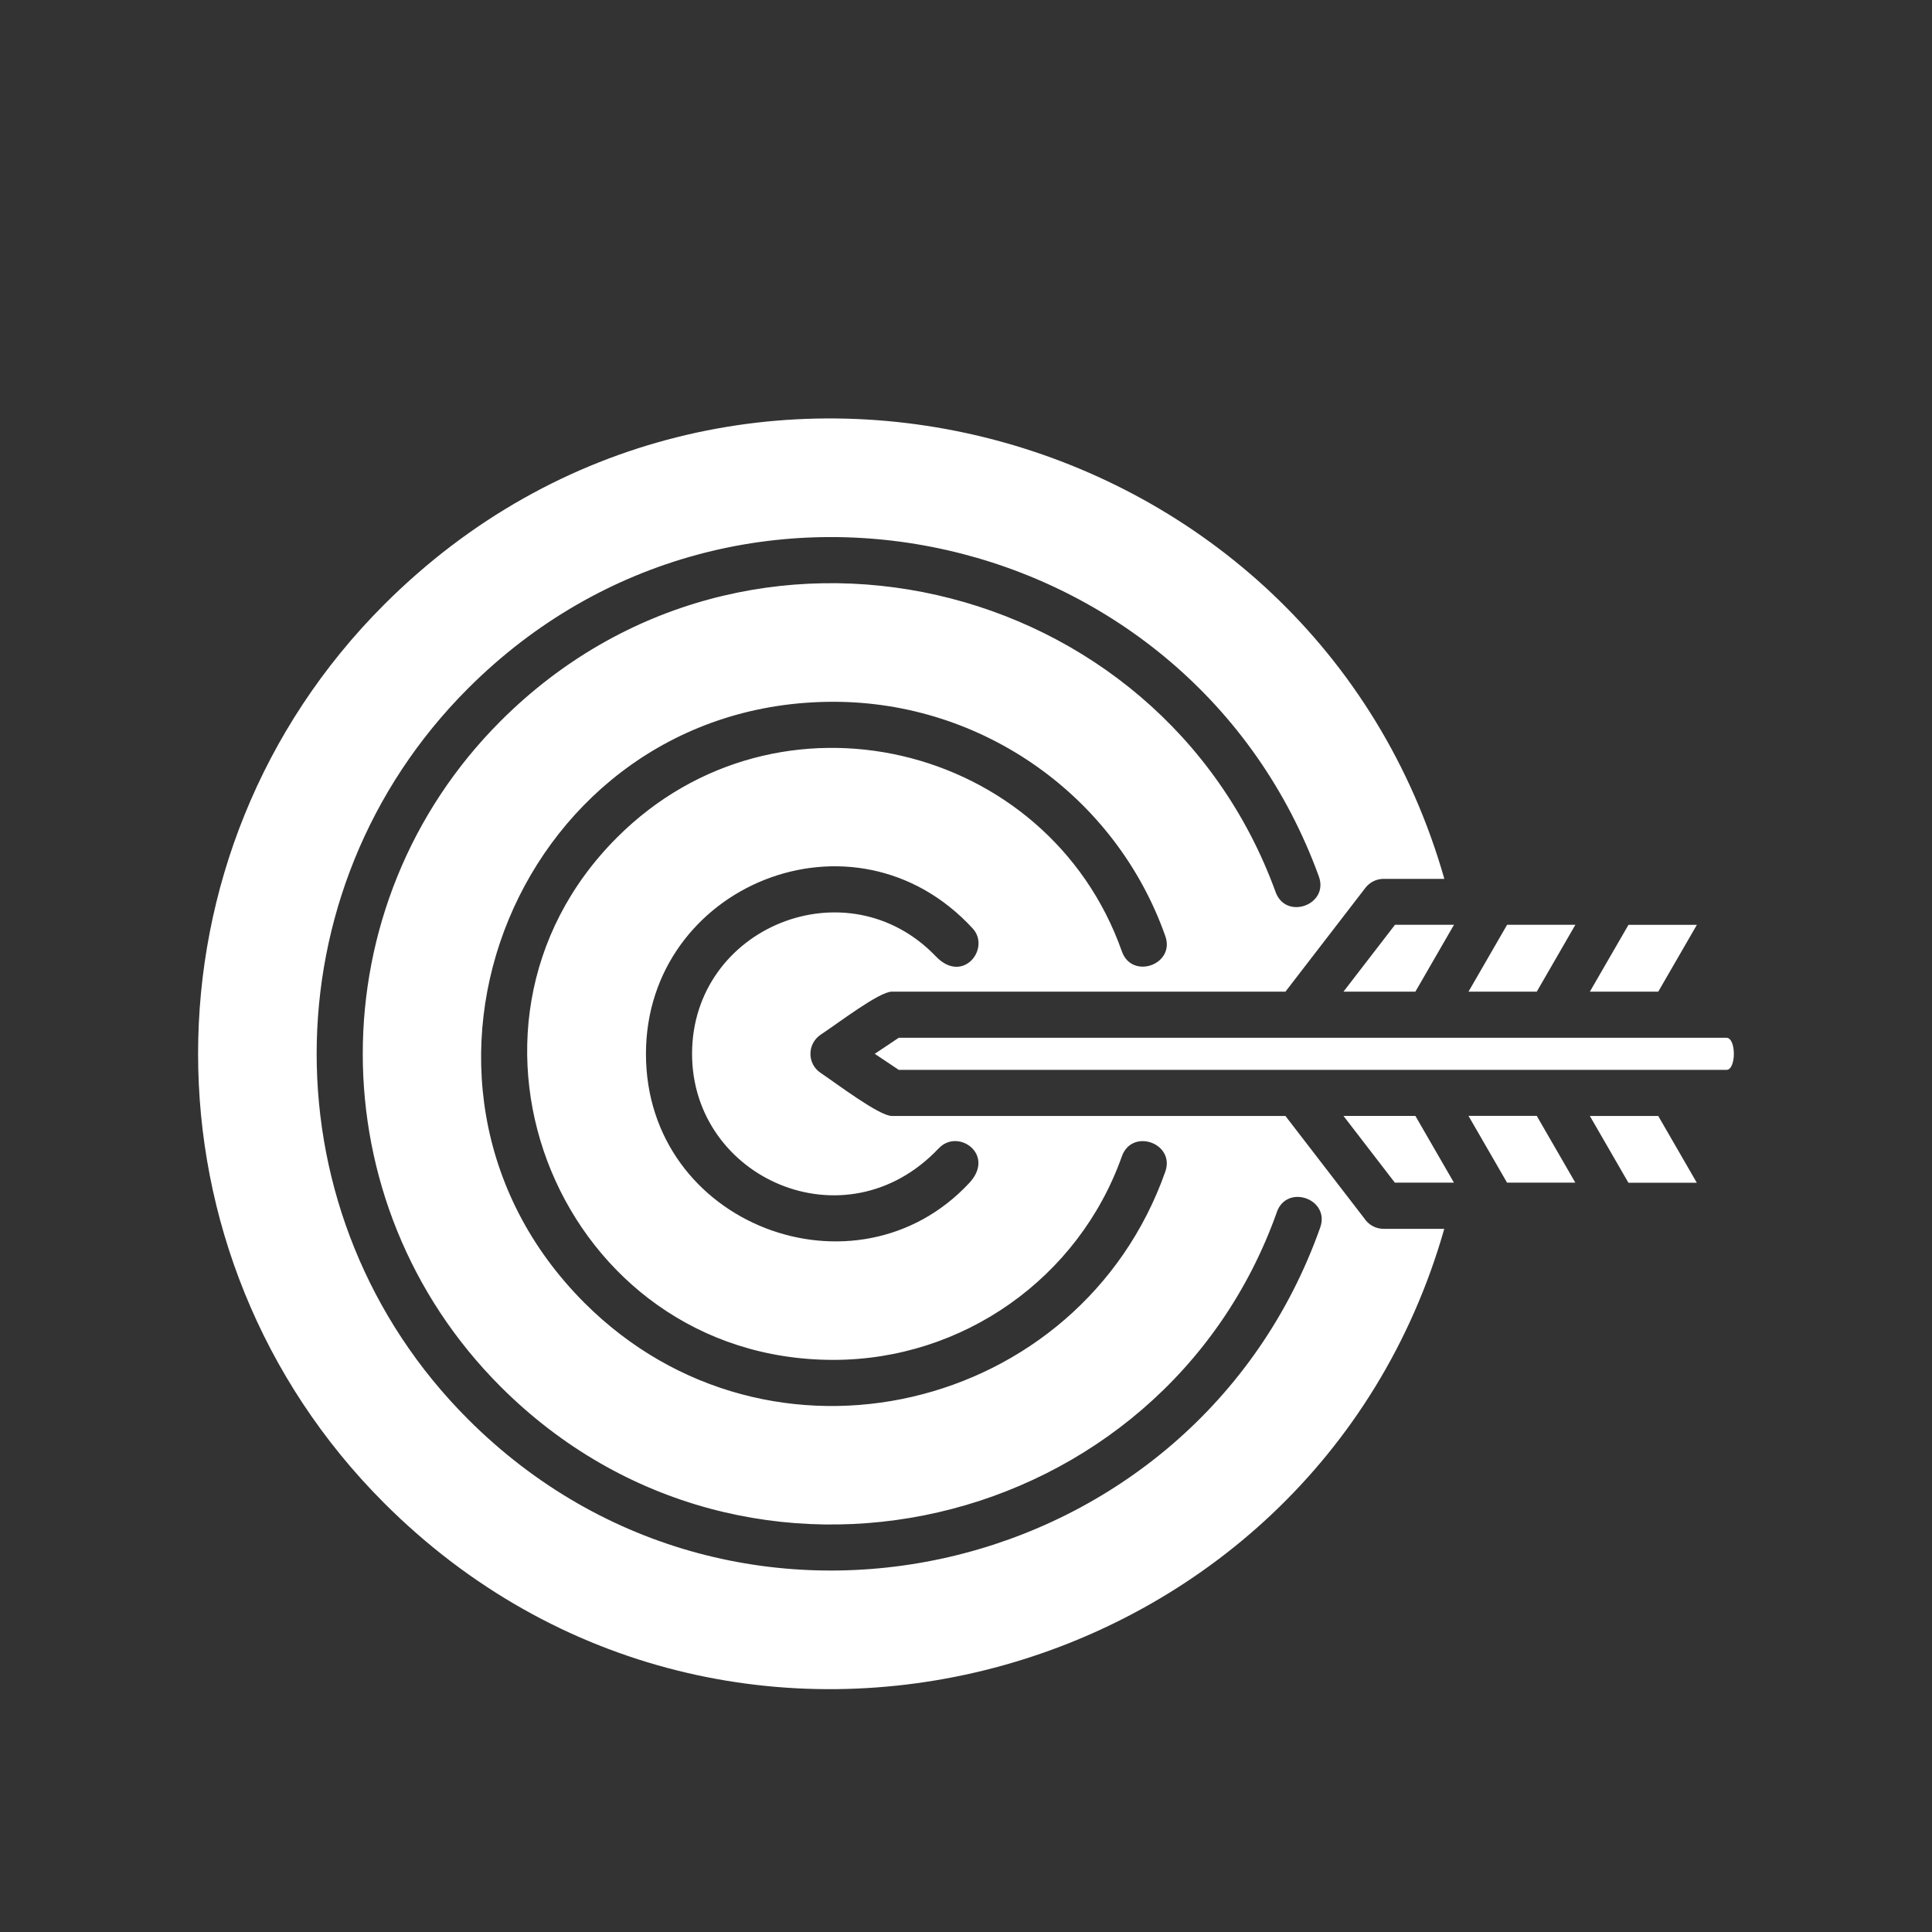 <svg xmlns="http://www.w3.org/2000/svg" version="1.1" fill="#fff" width="50" height="50" viewBox="-5.0 -10.0 110.0 110.0">
 <rect x="-5.0" y="-10.0" width="110.0" height="110.0" fill="#333333" stroke="none"/>
 <path d="m67.695 59.016c0.574-1.629 3.047-0.754 2.473 0.871-7.106 20.055-33.094 26.344-48.52 10.918-11.492-11.488-11.492-30.121 0-41.609 15.355-15.355 41.199-9.215 48.441 10.703 0.59 1.617-1.871 2.512-2.461 0.891-6.59-18.121-30.137-23.727-44.125-9.738-10.465 10.465-10.465 27.434 0 37.898 14.039 14.039 37.688 8.348 44.195-9.934zm-8.82-3.18c-2.461 6.941-9.062 11.59-16.426 11.59-15.484 0-23.262-18.805-12.32-29.742 9.148-9.148 24.547-5.398 28.746 6.484 0.574 1.629 3.047 0.754 2.473-0.871-2.824-7.992-10.426-13.34-18.895-13.34-17.816 0-26.766 21.633-14.176 34.223 10.52 10.52 28.23 6.227 33.07-7.469 0.574-1.625-1.898-2.5-2.473-0.871zm-10.441-0.441c-5.305 5.59-14.031 1.695-14.031-5.394 0-7.219 8.844-10.812 13.887-5.543 1.535 1.602 3.137-0.465 2.086-1.602-6.758-7.328-18.598-2.434-18.598 7.148 0 9.746 11.984 14.25 18.41 7.348 1.52-1.633-0.672-3.152-1.754-1.953zm44.863-6.309h-47.125l-1.367 0.914 1.367 0.914h47.125c0.562 0 0.562-1.828 0-1.828zm-25.109-2.625 4.555-5.914c0.27-0.348 0.68-0.523 1.09-0.508h3.402c-7.457-26.176-40.711-35.266-60.363-15.617-14.125 14.125-14.125 37.031 0 51.156 19.648 19.648 52.902 10.555 60.359-15.613h-3.453c-0.461 0-0.867-0.238-1.102-0.598l-4.488-5.828h-22.406c-0.723 0-3.133-1.832-4.059-2.453-0.773-0.516-0.781-1.66 0.02-2.188 0.98-0.641 3.312-2.438 4.039-2.438zm19.531-3.805-2.199 3.805h3.894l2.199-3.805zm-0.004 14.684h3.894l-2.195-3.801h-3.894zm-12.129-10.879h-4.094l2.934-3.809h3.359zm5.223-3.809-2.199 3.809h3.887l2.199-3.809zm-5.223 10.883 2.195 3.801h-3.363l-2.926-3.801zm4.75 2.988 0.469 0.812h3.887l-2.195-3.801h-3.887z" fill-rule="evenodd"/>
</svg>